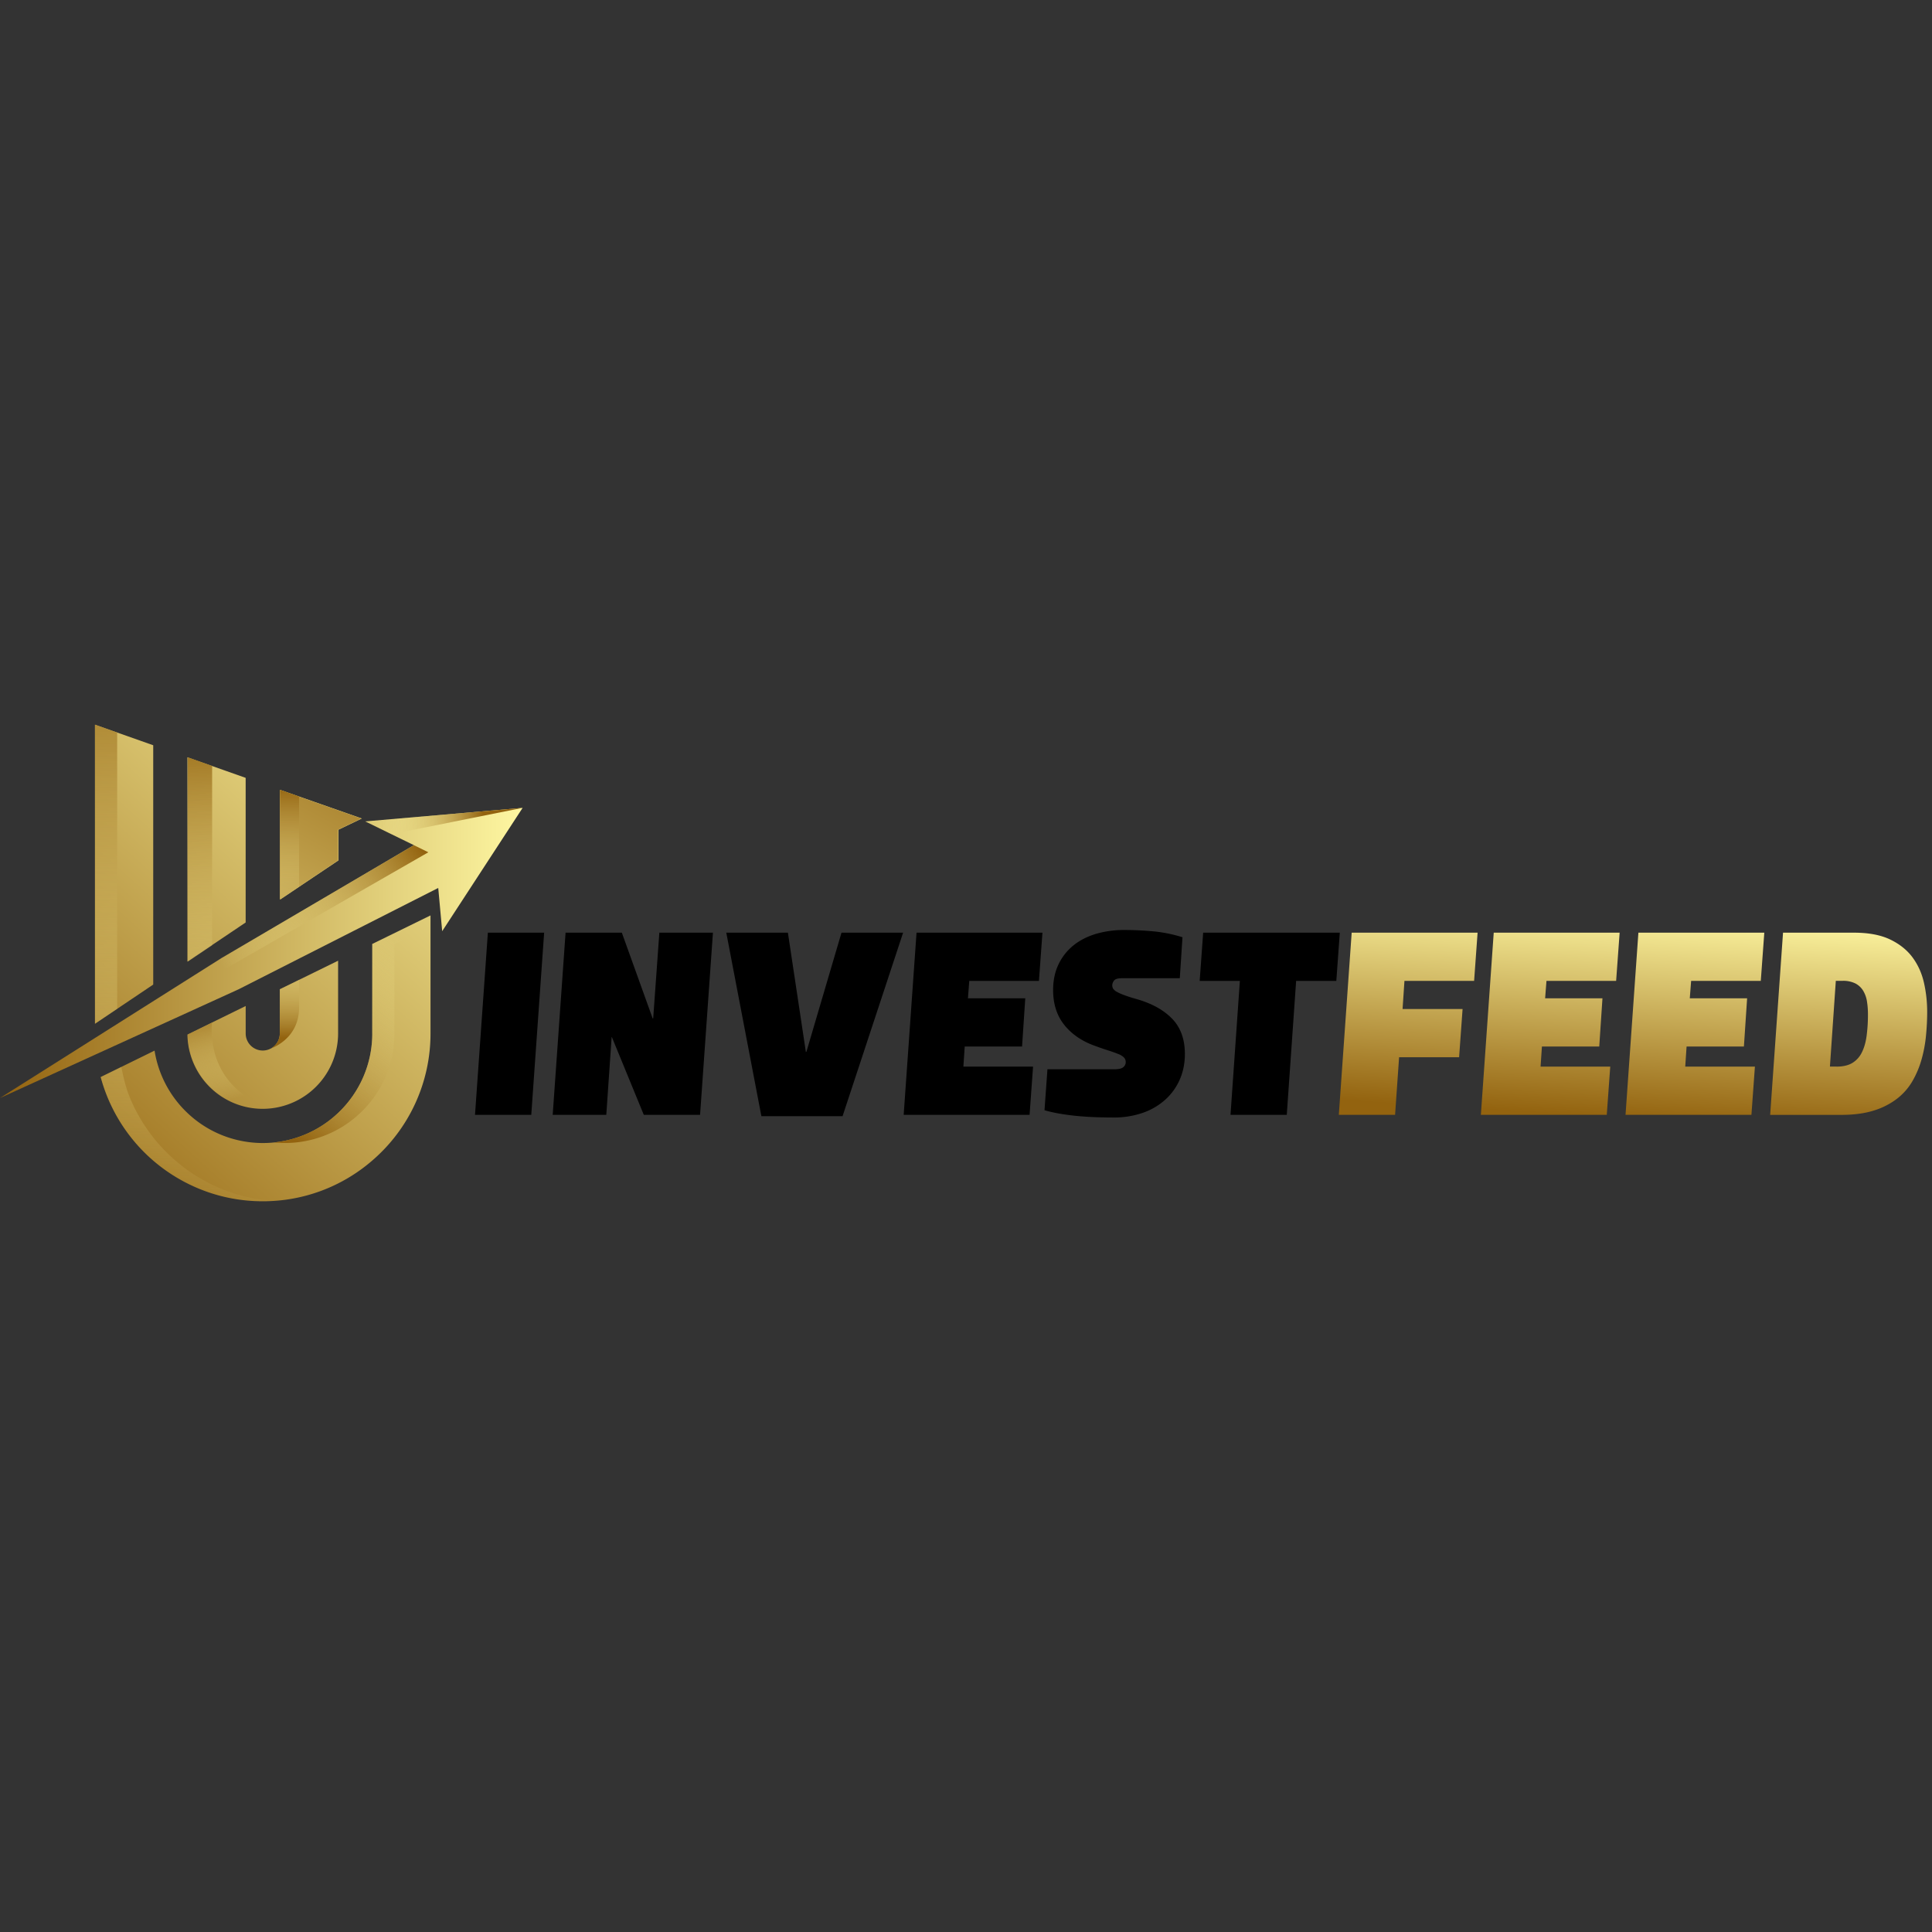 <svg xmlns="http://www.w3.org/2000/svg" width="65" height="65"><rect width="100%" height="100%" fill="#333333" stroke="none"/><path d="M15.981 37.508l.433-6.129h1.893l-.433 6.129h-1.893zM18.595 37.508l.433-6.129h1.893l1.037 2.884h.018l.207-2.884h1.803l-.433 6.129H21.66l-1.073-2.614h-.009l-.18 2.614h-1.803zM28.347 37.553h-2.731l-1.181-6.174h2.073l.604 4.011h.018l1.181-4.011h2.073l-2.037 6.174zM34.954 33.001H32.61l-.045.586h1.929l-.108 1.622h-1.929l-.045.676h2.344l-.117 1.622h-4.236l.433-6.129h4.236l-.118 1.623zM37.874 35.732c0-.06-.02-.111-.059-.153a.54.54 0 00-.189-.117 4.275 4.275 0 00-.329-.117 12.192 12.192 0 01-.469-.162c-.433-.156-.774-.391-1.023-.703-.249-.312-.374-.703-.374-1.172 0-.318.059-.602.176-.852a1.82 1.82 0 01.491-.635c.21-.174.463-.306.757-.397a3.35 3.35 0 01.982-.135c.318 0 .64.015.964.045.324.03.652.096.982.198l-.09 1.379h-1.938c-.144 0-.236.027-.275.081a.266.266 0 00-.059.153c0 .048.01.089.032.122a.36.36 0 00.126.104c.063.036.152.075.266.117.114.042.267.09.46.144.493.15.876.371 1.149.662.273.292.41.681.41 1.167 0 .306-.056.589-.167.847a1.97 1.97 0 01-.478.676 2.21 2.21 0 01-.757.451 2.955 2.955 0 01-1.014.162c-.156 0-.334-.003-.532-.009a10.803 10.803 0 01-.608-.036 8.143 8.143 0 01-.613-.077 4.93 4.93 0 01-.554-.122l.099-1.379h2.253c.144 0 .243-.023.297-.068s.084-.102.084-.174zM43.607 33.001l-.315 4.507h-1.893l.315-4.507h-1.352l.117-1.622h4.597l-.117 1.622h-1.352z"/><g><linearGradient id="a" gradientUnits="userSpaceOnUse" x1="47.21" y1="37.15" x2="47.65" y2="30.06"><stop offset="0" stop-color="#93630f"/><stop offset="1" stop-color="#fef7a2"/></linearGradient><path fill="url(#a)" d="M49.595 33.001h-2.344l-.063.946h2.019l-.117 1.622h-2.019l-.135 1.938h-1.893l.433-6.129h4.236l-.117 1.623z"/><linearGradient id="b" gradientUnits="userSpaceOnUse" x1="51.969" y1="37.444" x2="52.408" y2="30.355"><stop offset="0" stop-color="#93630f"/><stop offset="1" stop-color="#fef7a2"/></linearGradient><path fill="url(#b)" d="M54.373 33.001h-2.344l-.045.586h1.929l-.108 1.622h-1.929l-.045.676h2.344l-.117 1.622h-4.236l.433-6.129h4.236l-.118 1.623z"/><linearGradient id="c" gradientUnits="userSpaceOnUse" x1="56.818" y1="37.745" x2="57.257" y2="30.655"><stop offset="0" stop-color="#93630f"/><stop offset="1" stop-color="#fef7a2"/></linearGradient><path fill="url(#c)" d="M59.24 33.001h-2.344l-.045.586h1.929l-.108 1.622h-1.929l-.045.676h2.344l-.117 1.622h-4.236l.433-6.129h4.236l-.118 1.623z"/><linearGradient id="d" gradientUnits="userSpaceOnUse" x1="62.062" y1="38.07" x2="62.501" y2="30.98"><stop offset="0" stop-color="#93630f"/><stop offset="1" stop-color="#fef7a2"/></linearGradient><path fill="url(#d)" d="M59.555 37.508l.433-6.129h2.389c.493 0 .898.077 1.217.23.318.153.569.355.753.604.183.249.311.533.383.852.072.319.108.646.108.982 0 .264-.014.533-.041.807a4.555 4.555 0 01-.149.793 3.177 3.177 0 01-.306.726 2.041 2.041 0 01-.523.595 2.47 2.47 0 01-.784.397c-.306.096-.67.144-1.091.144h-2.389zm2.236-1.623c.216 0 .392-.041.527-.122a.843.843 0 00.32-.352c.078-.153.132-.339.162-.559a5.45 5.45 0 00.045-.735c0-.144-.011-.284-.032-.419a.999.999 0 00-.126-.361.67.67 0 00-.261-.248.919.919 0 00-.437-.09h-.225l-.198 2.884h.225z"/></g><g><linearGradient id="e" gradientUnits="userSpaceOnUse" x1="-3.13" y1="36.86" x2="12.002" y2="20.067"><stop offset="0" stop-color="#93630f"/><stop offset="1" stop-color="#fef7a2"/></linearGradient><path fill-rule="evenodd" clip-rule="evenodd" fill="url(#e)" d="M5.155 25.073v8.052l-1.96 1.318V24.381z"/><linearGradient id="f" gradientUnits="userSpaceOnUse" x1="3.393" y1="42.738" x2="18.525" y2="25.945"><stop offset="0" stop-color="#93630f"/><stop offset="1" stop-color="#fef7a2"/></linearGradient><path fill-rule="evenodd" clip-rule="evenodd" fill="url(#f)" d="M12.524 34.77a3.676 3.676 0 01-1.149 2.674 3.671 3.671 0 01-3.11.966 3.666 3.666 0 01-1.96-.967A3.68 3.68 0 015.2 35.347l-1.813.889a5.646 5.646 0 002.917 3.578 5.595 5.595 0 002.535.601 5.6 5.6 0 003.684-1.369 5.63 5.63 0 001.961-4.277v-3.971l-1.961.961v3.011z"/><linearGradient id="g" gradientUnits="userSpaceOnUse" x1="-1.66" y1="38.184" x2="13.471" y2="21.391"><stop offset="0" stop-color="#93630f"/><stop offset="1" stop-color="#fef7a2"/></linearGradient><path fill-rule="evenodd" clip-rule="evenodd" fill="url(#g)" d="M8.265 26.17v4.866l-1.96 1.318v-6.876z"/><linearGradient id="h" gradientUnits="userSpaceOnUse" x1="2.688" y1="42.102" x2="17.82" y2="25.31"><stop offset="0" stop-color="#93630f"/><stop offset="1" stop-color="#fef7a2"/></linearGradient><path fill-rule="evenodd" clip-rule="evenodd" fill="url(#h)" d="M11.375 32.322v2.448a2.538 2.538 0 01-3.11 2.47 2.536 2.536 0 01-1.959-2.433l1.96-.961v.924a.574.574 0 001.148 0v-1.487l.649-.318 1.312-.643z"/><linearGradient id="i" gradientUnits="userSpaceOnUse" x1="-.183" y1="39.516" x2="14.949" y2="22.723"><stop offset="0" stop-color="#93630f"/><stop offset="1" stop-color="#fef7a2"/></linearGradient><path fill-rule="evenodd" clip-rule="evenodd" fill="url(#i)" d="M12.174 27.538l-.785.377v1.032l-1.327.891-.634.426v-3.689l.634.222z"/><linearGradient id="j" gradientUnits="userSpaceOnUse" x1="0" y1="32.06" x2="17.583" y2="32.06"><stop offset="0" stop-color="#93630f"/><stop offset="1" stop-color="#fef7a2"/></linearGradient><path fill-rule="evenodd" clip-rule="evenodd" fill="url(#j)" d="M17.583 27.18l-2.706 4.149-.133-1.455-6.717 3.41-7.975 3.634-.052.023 7.457-4.711 6.468-3.795-1.638-.8z"/><linearGradient id="k" gradientUnits="userSpaceOnUse" x1="3.473" y1="20.233" x2="3.689" y2="41.197"><stop offset="0" stop-color="#93630f"/><stop offset="1" stop-color="#fef7a2" stop-opacity="0"/></linearGradient><path fill-rule="evenodd" clip-rule="evenodd" fill="url(#k)" d="M3.942 24.644v9.298l-.746.501V24.381z"/><linearGradient id="l" gradientUnits="userSpaceOnUse" x1="6.113" y1="20.206" x2="6.33" y2="41.17"><stop offset="0" stop-color="#93630f"/><stop offset="1" stop-color="#fef7a2" stop-opacity="0"/></linearGradient><path fill-rule="evenodd" clip-rule="evenodd" fill="url(#l)" d="M9.213 40.401a5.75 5.75 0 01-.948-.016 5.615 5.615 0 01-3.109-1.338 5.652 5.652 0 01-1.768-2.811l.694-.34c.02.101.043.214.071.332a6.046 6.046 0 00.153.539c.06.158.127.313.2.465l.004.008a5.672 5.672 0 002.542 2.575 5.579 5.579 0 002.161.586z"/><defs><filter id="m" filterUnits="userSpaceOnUse" x="9.213" y="30.799" width="5.272" height="7.655"><feFlood result="back" flood-color="#fff" flood-opacity="1"/><feBlend in="SourceGraphic" in2="back"/></filter></defs><mask maskUnits="userSpaceOnUse" x="9.213" y="30.799" width="5.272" height="7.655" id="n"><g filter="url(#m)"><linearGradient id="o" gradientUnits="userSpaceOnUse" x1="13.26" y1="33.226" x2="10.696" y2="37.271"><stop offset="0"/><stop offset="1" stop-color="#fff"/></linearGradient><path mask="url(#n)" fill-rule="evenodd" clip-rule="evenodd" fill="url(#o)" d="M14.484 30.799v.366l-1.214.595v3.011a3.672 3.672 0 01-1.149 2.673 3.679 3.679 0 01-2.907.992 3.679 3.679 0 002.162-.991 3.676 3.676 0 001.149-2.673v-3.011l1.959-.962z"/></g></mask><linearGradient id="p" gradientUnits="userSpaceOnUse" x1="9.565" y1="38.081" x2="14.296" y2="32.158"><stop offset="0" stop-color="#93630f"/><stop offset="1" stop-color="#fef7a2" stop-opacity="0"/></linearGradient><path fill-rule="evenodd" clip-rule="evenodd" fill="url(#p)" d="M14.484 30.799v.366l-1.214.595v3.011a3.672 3.672 0 01-1.149 2.673 3.679 3.679 0 01-2.907.992 3.679 3.679 0 002.162-.991 3.676 3.676 0 001.149-2.673v-3.011l1.959-.962z"/><linearGradient id="q" gradientUnits="userSpaceOnUse" x1="13.114" y1="22.777" x2="4.591" y2="38.451"><stop offset="0" stop-color="#93630f"/><stop offset="1" stop-color="#fef7a2"/></linearGradient><path fill-rule="evenodd" clip-rule="evenodd" fill="url(#q)" d="M9.414 26.575v3.689l1.961-1.317v-1.032l.785-.377z"/><linearGradient id="r" gradientUnits="userSpaceOnUse" x1="6.609" y1="24.24" x2="6.898" y2="35.941"><stop offset="0" stop-color="#93630f"/><stop offset="1" stop-color="#fef7a2" stop-opacity="0"/></linearGradient><path fill-rule="evenodd" clip-rule="evenodd" fill="url(#r)" d="M7.137 25.768v6.036l-.819.55v-6.876z"/><linearGradient id="s" gradientUnits="userSpaceOnUse" x1="7.061" y1="33.635" x2="8" y2="36.934"><stop offset="0" stop-color="#93630f"/><stop offset="1" stop-color="#fef7a2" stop-opacity="0"/></linearGradient><path fill-rule="evenodd" clip-rule="evenodd" fill="url(#s)" d="M9.263 37.271a2.599 2.599 0 01-.984-.032 2.536 2.536 0 01-1.96-2.433l.816-.4c-.048.379.036.796.063.914l.008.033a2.536 2.536 0 002.057 1.918z"/><defs><filter id="t" filterUnits="userSpaceOnUse" x="0" y="28.435" width="14.411" height="8.506"><feFlood result="back" flood-color="#fff" flood-opacity="1"/><feBlend in="SourceGraphic" in2="back"/></filter></defs><mask maskUnits="userSpaceOnUse" x="0" y="28.435" width="14.411" height="8.506" id="u"><g filter="url(#t)"><linearGradient id="v" gradientUnits="userSpaceOnUse" x1="16.797" y1="26.98" x2="-2.957" y2="38.681"><stop offset="0" stop-color="#fff"/><stop offset=".115" stop-color="#c8c8c8"/><stop offset=".242" stop-color="#949494"/><stop offset=".371" stop-color="#676767"/><stop offset=".499" stop-color="#424242"/><stop offset=".626" stop-color="#252525"/><stop offset=".752" stop-color="#101010"/><stop offset=".877" stop-color="#040404"/><stop offset="1"/></linearGradient><path mask="url(#u)" fill-rule="evenodd" clip-rule="evenodd" fill="url(#v)" d="M14.411 28.674L.052 36.918 0 36.941l7.457-4.711 6.468-3.795z"/></g></mask><linearGradient id="w" gradientUnits="userSpaceOnUse" x1="14.071" y1="28.351" x2="7.535" y2="32.594"><stop offset="0" stop-color="#93630f"/><stop offset="1" stop-color="#fef7a2" stop-opacity="0"/></linearGradient><path fill-rule="evenodd" clip-rule="evenodd" fill="url(#w)" d="M14.411 28.674L.052 36.918 0 36.941l7.457-4.711 6.468-3.795z"/><defs><filter id="x" filterUnits="userSpaceOnUse" x="12.287" y="27.18" width="5.296" height=".885"><feFlood result="back" flood-color="#fff" flood-opacity="1"/><feBlend in="SourceGraphic" in2="back"/></filter></defs><mask maskUnits="userSpaceOnUse" x="12.287" y="27.18" width="5.296" height=".885" id="y"><g filter="url(#x)"><linearGradient id="z" gradientUnits="userSpaceOnUse" x1="17.114" y1="27.189" x2="5.215" y2="30.241"><stop offset="0" stop-color="#fff"/><stop offset=".115" stop-color="#c8c8c8"/><stop offset=".242" stop-color="#949494"/><stop offset=".371" stop-color="#676767"/><stop offset=".499" stop-color="#424242"/><stop offset=".626" stop-color="#252525"/><stop offset=".752" stop-color="#101010"/><stop offset=".877" stop-color="#040404"/><stop offset="1"/></linearGradient><path mask="url(#y)" fill-rule="evenodd" clip-rule="evenodd" fill="url(#z)" d="M13.593 27.933l1.318.487-.5.254-2.124-1.039 5.296-.455z"/></g></mask><linearGradient id="A" gradientUnits="userSpaceOnUse" x1="16.266" y1="27.573" x2="12.691" y2="27.771"><stop offset="0" stop-color="#93630f"/><stop offset="1" stop-color="#fef7a2" stop-opacity="0"/></linearGradient><path fill-rule="evenodd" clip-rule="evenodd" fill="url(#A)" d="M13.165 28.065l-.878-.43 5.296-.455z"/><defs><filter id="B" filterUnits="userSpaceOnUse" x="9.115" y="32.965" width=".948" height="2.309"><feFlood result="back" flood-color="#fff" flood-opacity="1"/><feBlend in="SourceGraphic" in2="back"/></filter></defs><mask maskUnits="userSpaceOnUse" x="9.115" y="32.965" width=".948" height="2.309" id="C"><g filter="url(#B)"><linearGradient id="D" gradientUnits="userSpaceOnUse" x1="12.01" y1="29.61" x2="8.424" y2="36.205"><stop offset="0"/><stop offset="1" stop-color="#fff"/></linearGradient><path mask="url(#C)" fill-rule="evenodd" clip-rule="evenodd" fill="url(#D)" d="M10.062 32.965v.936c0 1.065-.948 1.373-.948 1.373a.575.575 0 00.299-.504v-1.487l.649-.318z"/></g></mask><linearGradient id="E" gradientUnits="userSpaceOnUse" x1="9.589" y1="34.913" x2="9.589" y2="32"><stop offset="0" stop-color="#93630f"/><stop offset="1" stop-color="#fef7a2" stop-opacity="0"/></linearGradient><path fill-rule="evenodd" clip-rule="evenodd" fill="url(#E)" d="M10.062 32.965v.936c0 1.065-.948 1.373-.948 1.373a.575.575 0 00.299-.504v-1.487l.649-.318z"/><defs><filter id="F" filterUnits="userSpaceOnUse" x="9.428" y="26.575" width=".634" height="3.689"><feFlood result="back" flood-color="#fff" flood-opacity="1"/><feBlend in="SourceGraphic" in2="back"/></filter></defs><mask maskUnits="userSpaceOnUse" x="9.428" y="26.575" width=".634" height="3.689" id="G"><g filter="url(#F)"><linearGradient id="H" gradientUnits="userSpaceOnUse" x1="12.909" y1="22.388" x2="8.069" y2="31.289"><stop offset="0"/><stop offset="1" stop-color="#fff"/></linearGradient><path mask="url(#G)" fill-rule="evenodd" clip-rule="evenodd" fill="url(#H)" d="M10.062 26.797v3.041l-.634.426v-3.689z"/></g></mask><linearGradient id="I" gradientUnits="userSpaceOnUse" x1="9.75" y1="26.416" x2="9.738" y2="30.641"><stop offset="0" stop-color="#93630f"/><stop offset="1" stop-color="#fef7a2" stop-opacity="0"/></linearGradient><path fill-rule="evenodd" clip-rule="evenodd" fill="url(#I)" d="M10.062 26.797v3.041l-.634.426v-3.689z"/><path fill="none" d="M17.583 27.18l-5.209.986"/></g></svg>